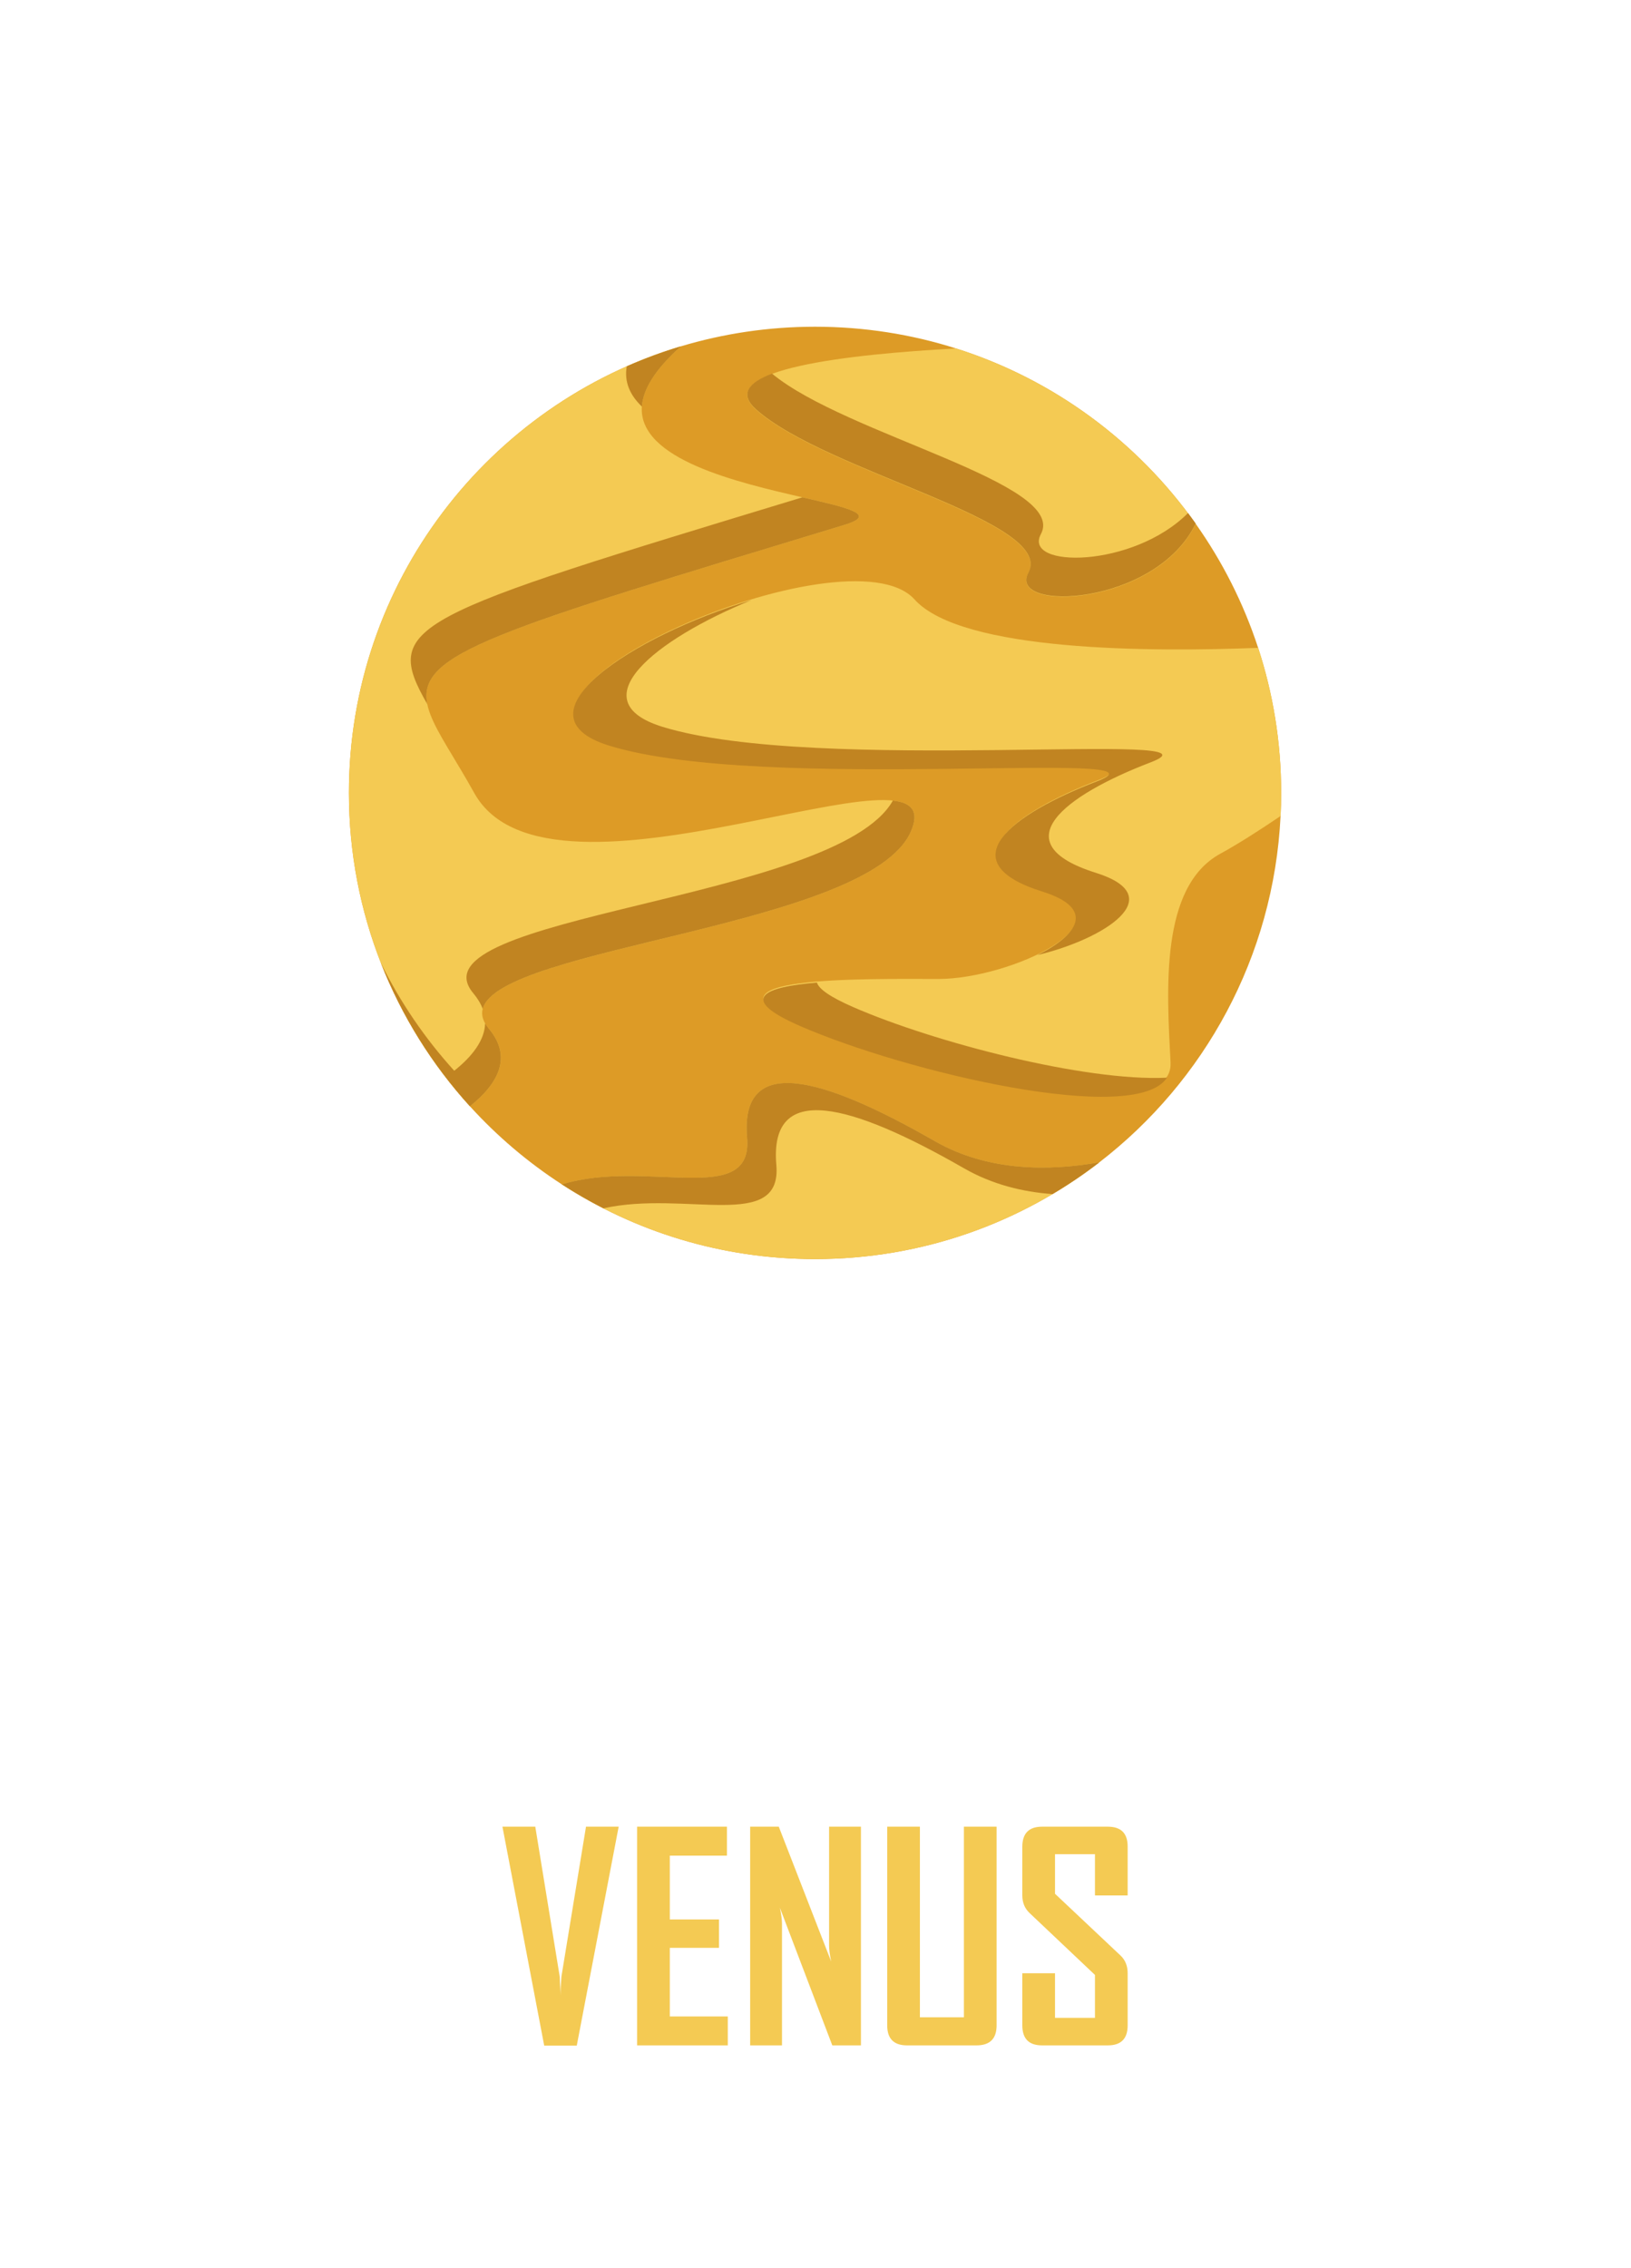 <?xml version="1.0" encoding="utf-8"?>
<!-- Generator: Adobe Illustrator 23.0.5, SVG Export Plug-In . SVG Version: 6.00 Build 0)  -->
<svg version="1.1" id="Слой_1" xmlns="http://www.w3.org/2000/svg" xmlns:xmlnsXlink="http://www.w3.org/1999/xmlnsXlink" x="0px" y="0px"
	 viewBox="0 0 676 940" style="enable-background:new 0 0 676 940;" xml:space="preserve">
<style type="text/css">
	.st0{display:none;}
	.st1{fill:#DD9B26;}
	.st2{fill:#F4CA53;}
	.st3{fill:#C18421;}
	.st4{fill:#62A8DD;}
	.st5{fill:#659959;}
	.st6{fill:#B5331A;}
	.st7{fill:#992414;}
	.st8{fill:#DBA995;}
	.st9{fill:#F9BFAC;}
	.st10{fill:#774F44;}
	.st11{fill:#9E7263;}
	.st12{fill:#D1C699;}
	.st13{fill:#A59F84;}
	.st14{fill:#6073C6;}
	.st15{fill:#93A2D8;}
	.st16{fill:#B5C0E2;}
	.st17{fill:#4D6296;}
	.st18{fill:#7F5E36;}
	.st19{fill:#E1F9F9;stroke:#030505;stroke-width:0.679;stroke-miterlimit:10;}
	.st20{fill:#F7D174;}
	.st21{fill:#E5A642;}
	.st22{fill:#BA8942;}
	.st23{fill:#A5793F;}
	.st24{fill:#E09E4F;}
	.st25{fill:#E8AA58;}
	.st26{fill:#F9C067;}
	.st27{fill:#F9E88A;}
	.st28{fill:#C1C1C1;}
	.st29{fill:#999595;}
	.st30{fill:#8096A0;}
	.st31{fill:#93AAB2;}
	.st32{fill:#C9E2E1;}
	.st33{fill:#E1F9F9;}
	.st34{fill:#F4F9F9;}
	.st35{fill:#EDA04C;}
	.st36{fill:#F4DA6C;}
	.st37{fill:#606060;}
	.st38{fill:#3A3A3A;}
	.st39{fill:#A5A5A5;}
	.st40{fill:#777674;}
	.st41{fill:#6E8E8B;}
	.st42{fill:#D18942;}
	.st43{fill:#A9D3D0;}
	.st44{fill:none;stroke:#FFFFFF;stroke-width:0.402;stroke-miterlimit:10;}
	.st45{fill:#E56785;}
	.st46{fill:#7FE2EF;}
	.st47{fill:#C6AD93;}
	.st48{fill:#776851;}
	.st49{fill:#FFE888;}
	.st50{fill:#EDCC7A;}
	.st51{fill:#BBF5F9;}
	.st52{fill:#6BC0C6;}
</style>
<g>
	<g>
		<g>
			<path class="st1" d="M144.61,328.6c0,50,19,95.57,50.16,129.87c11.23,12.36,24.04,23.26,38.11,32.37
				c30.21,19.58,66.24,30.95,104.92,30.95c44.37,0,85.24-14.96,117.85-40.1c43.46-33.5,72.25-85.1,75.11-143.51
				c0.16-3.18,0.24-6.38,0.24-9.59c0-20.98-3.34-41.19-9.54-60.11c-6.06-18.53-14.85-35.84-25.89-51.43
				c-24.05-33.96-58.79-59.81-99.32-72.65c0,0,0,0-0.01,0c-18.43-5.85-38.06-9-58.43-9c-19.32,0-37.98,2.84-55.59,8.12
				C202.62,167.4,144.61,241.22,144.61,328.6z"/>
			<g>
				<g>
					<path class="st2" d="M144.61,328.6c0,50,19,95.57,50.16,129.87c11.73-9.35,17.69-20.4,7.87-32.13
						c-27.49-32.84,155.78-38.18,174.87-81.71c19.09-43.53-149.67,40.47-180.98-16.04c-31.31-56.51-52.03-48.64,153.4-111.05
						c40.38-12.27-136.95-12.14-67.73-74.02C202.62,167.4,144.61,241.22,144.61,328.6z"/>
				</g>
			</g>
			<g>
				<path class="st3" d="M266.04,168.48c0.47-6.97,5.25-15.19,16.17-24.96c-7.69,2.31-15.18,5.09-22.44,8.29
					C258.63,158.35,261.17,163.83,266.04,168.48z"/>
				<path class="st3" d="M177.11,291.83c-4.32-21.25,28.24-30.36,172.83-74.29c14.05-4.27,1.74-7.04-17.36-11.44
					C169.18,255.72,158.13,258.83,177.11,291.83z"/>
				<path class="st3" d="M201.07,424.1c-0.22,7.06-5.34,13.69-12.8,19.64c-12.1-13.32-22.37-28.34-30.4-44.66
					c8.65,22.07,21.24,42.15,36.9,59.39c11.73-9.35,17.69-20.4,7.87-32.13C202.01,425.58,201.49,424.83,201.07,424.1z"/>
				<path class="st3" d="M370.07,331.77c-23.45,41.81-201.01,47.47-173.92,79.83c1.84,2.2,3.13,4.38,3.93,6.52
					c6.62-25.89,160.06-33.87,177.44-73.49C381.17,336.29,377.93,332.63,370.07,331.77z"/>
			</g>
			<g>
				<g>
					<path class="st2" d="M313.37,169.77c29.02,25.96,124.3,46.33,112.85,67.72c-8.77,16.36,52.87,13.87,69.35-20.43
						c-24.05-33.96-58.79-59.81-99.32-72.65c0,0,0,0-0.01,0C352.78,146.73,294.61,152.98,313.37,169.77z"/>
				</g>
			</g>
			<path class="st3" d="M431.42,221.34c11.28-21.05-80.88-41.12-111.44-66.5c-9.84,3.68-13.67,8.51-6.61,14.82
				c29.02,25.96,124.3,46.33,112.85,67.72c-8.77,16.36,52.87,13.87,69.35-20.43c-1.04-1.46-2.1-2.9-3.17-4.34
				C469.57,235.54,423.78,235.59,431.42,221.34z"/>
			<g>
				<g>
					<path class="st2" d="M331.7,424.81c47.34,20.62,154.99,45.28,153.46,15.5c-1.53-29.78-4.56-72.77,20.64-86.52
						c7.05-3.84,15.89-9.48,24.96-15.61c0.16-3.18,0.24-6.38,0.24-9.59c0-20.98-3.34-41.19-9.54-60.11
						c-44.05,1.75-122.9,1.63-142.42-20.07c-27.49-30.54-190.32,40.29-126.18,60.14s238.29,0.99,202.4,14.74
						c-35.89,13.74-61.71,33.56-22.76,45.77c38.94,12.22-13.74,36.65-43.53,36.65C359.19,405.72,284.35,404.19,331.7,424.81z"/>
				</g>
			</g>
			<g>
				<path class="st3" d="M454.82,323.73c-35.89,13.74-61.71,33.56-22.76,45.77c22.46,7.05,14.44,18.16-2.09,26.3
					c27.61-6.58,55.48-24.28,24.19-34.1c-38.94-12.22-13.13-32.03,22.76-45.77c35.89-13.74-138.25,5.12-202.4-14.74
					c-34.47-10.67-3.38-36.07,37.02-52.53c-49.39,14.78-99.72,47.77-59.12,60.33C316.57,328.85,490.71,309.98,454.82,323.73z"/>
				<path class="st3" d="M353.8,417.44c-9.89-4.3-14.44-7.64-15.2-10.23c-21.28,1.76-33.79,6.33-6.91,18.03
					c43.74,19.05,138.94,41.55,151.98,21.38C449.56,448.27,386.92,431.87,353.8,417.44z"/>
			</g>
			<g>
				<g>
					<path class="st2" d="M232.89,490.84c30.21,19.58,66.24,30.95,104.92,30.95c44.37,0,85.24-14.96,117.85-40.1
						c-20.71,3.7-46.17,3.87-68.21-8.77c-46.58-26.73-80.86-36.53-77.81-1.4C312.18,500.75,267.94,480.04,232.89,490.84z"/>
				</g>
			</g>
			<path class="st3" d="M321.77,482.78c-3.05-35.13,31.23-25.32,77.81,1.4c11.67,6.69,24.29,9.79,36.66,10.68
				c6.75-4,13.24-8.41,19.42-13.18c-20.71,3.7-46.17,3.87-68.21-8.77c-46.58-26.73-80.86-36.53-77.81-1.4
				c2.54,29.23-41.69,8.52-76.75,19.32c5.55,3.59,11.29,6.91,17.21,9.93C284.19,493.17,324.19,510.62,321.77,482.78z"/>
		</g>
		<g>
			<path class="st2" d="M256.42,757.02l-17.37,90.74h-13.49l-17.31-90.74h13.61l10.13,62.14c0.08,1.78,0.19,4.36,0.35,7.76
				c-0.04-1.78,0.08-4.36,0.35-7.76l10.19-62.14H256.42z"/>
			<path class="st2" d="M301.64,847.65h-37.58v-90.63h37.24v11.99h-23.68v26.46h20.38v11.76h-20.38v28.43h24.03V847.65z"/>
			<path class="st2" d="M356.83,847.65h-11.87l-21.72-57.04c0.58,2.78,0.87,4.96,0.87,6.54v50.5h-13.2v-90.63h11.87l21.72,55.88
				c-0.58-2.78-0.87-4.96-0.87-6.54v-49.34h13.2V847.65z"/>
			<path class="st2" d="M413.06,839.37c0,5.52-2.78,8.28-8.34,8.28h-28.78c-5.48,0-8.22-2.76-8.22-8.28v-82.35h13.55v78.99h18.24
				v-78.99h13.55V839.37z"/>
			<path class="st2" d="M467.38,839.37c0,5.52-2.74,8.28-8.22,8.28h-27.27c-5.44,0-8.17-2.76-8.17-8.28v-21.6h13.55v18.47h16.56
				v-17.78l-27.16-25.71c-1.97-1.89-2.95-4.3-2.95-7.24v-20.15c0-5.56,2.72-8.34,8.17-8.34h27.27c5.48,0,8.22,2.74,8.22,8.22v20.27
				h-13.55v-17.08h-16.56v16.39l27.16,25.6c1.97,1.85,2.95,4.31,2.95,7.35V839.37z"/>
		</g>
	</g>
</g>
</svg>

